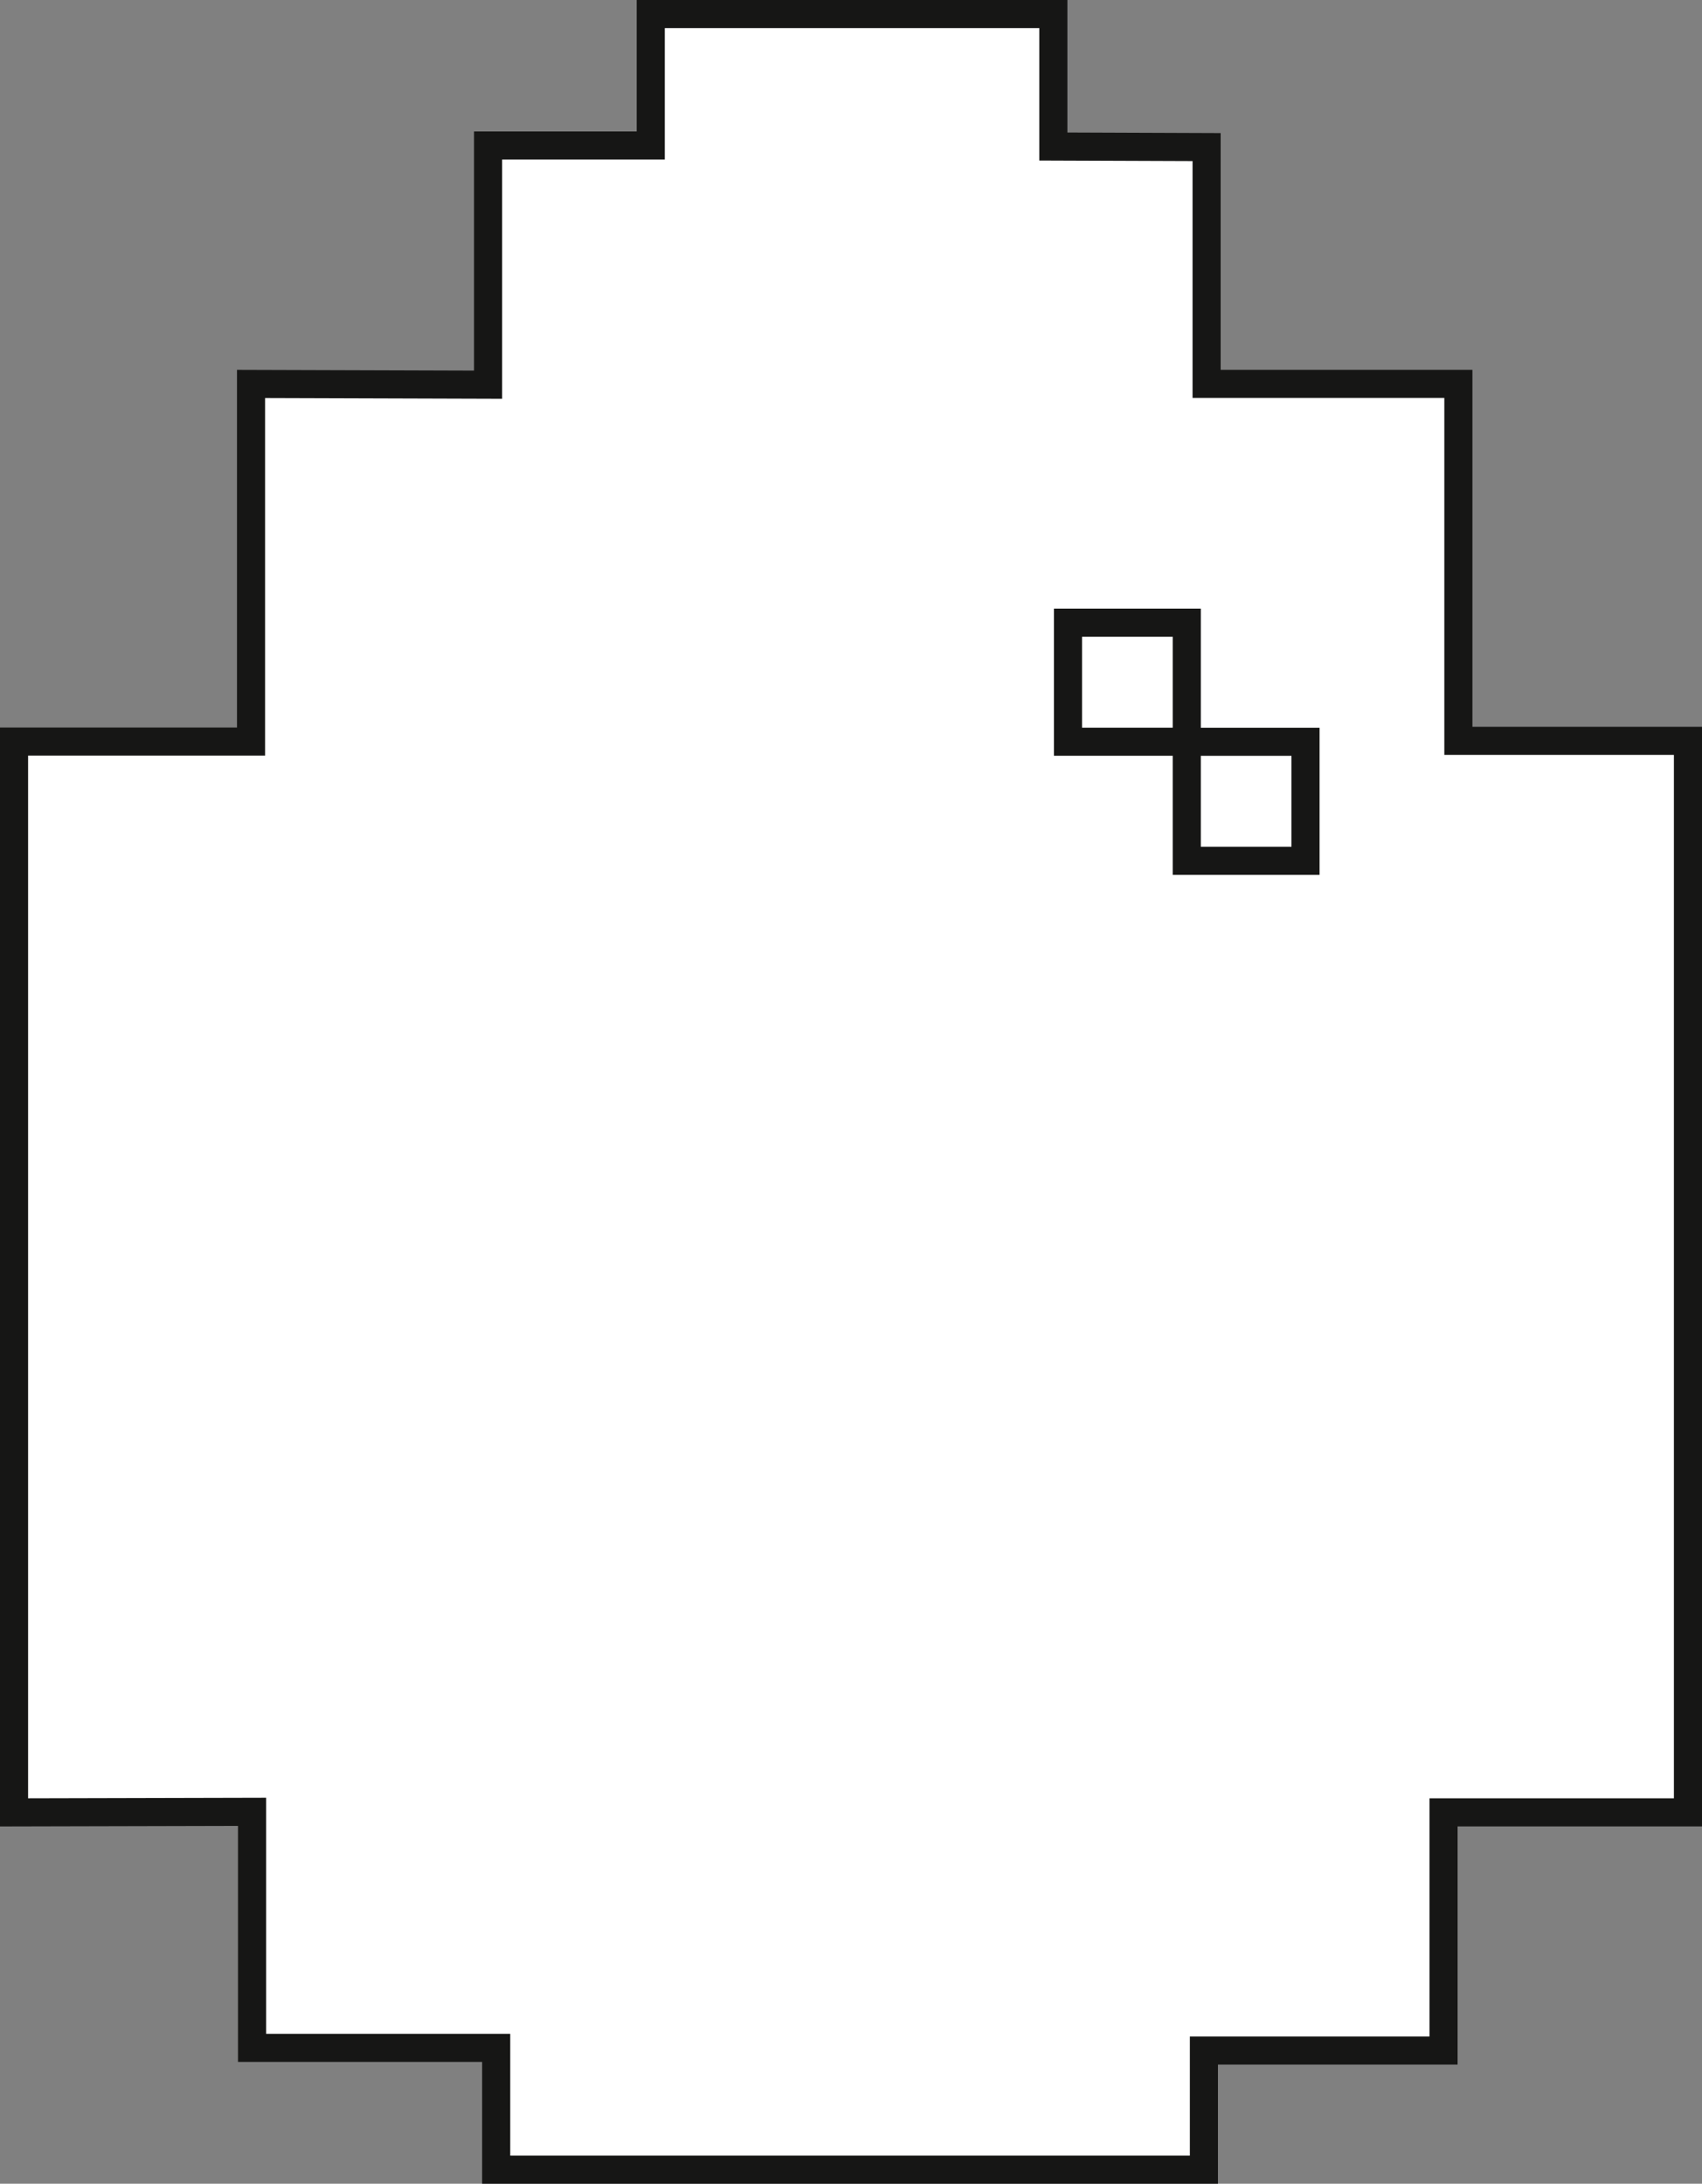 <svg xmlns="http://www.w3.org/2000/svg" xmlns:xlink="http://www.w3.org/1999/xlink" width="30.285" height="38.857" viewBox="0 0 30.285 38.857">
  <rect x="0" y="0" width="30.285" height="38.857" fill="#808080" stroke="none"/>
  <defs>
    <clipPath id="clip-path">
      <rect id="Rectangle_1845" data-name="Rectangle 1845" width="30.285" height="38.857" transform="translate(0 0)" fill="none"/>
    </clipPath>
  </defs>
  <g id="illu_oeuf" transform="translate(0 0)">
    <path id="Tracé_385" data-name="Tracé 385" d="M11.578.25V2.594L8.684,2.588V6.844L4.467,6.832v6.362H.25V32.249l4.234-.008v4.2H8.828v2.167H21.421v-2.12h4.264V32.249h4.349V13.181H25.949V6.831H21.469V2.616l-2.726-.009V.25Z" fill="#fff"/>
    <g id="Groupe_751" data-name="Groupe 751">
      <g id="Groupe_750" data-name="Groupe 750" clip-path="url(#clip-path)">
        <path id="Tracé_386" data-name="Tracé 386" d="M.25,32.249V13.195H4.467V6.832l4.218.013V2.589l2.894,0V.25h7.164V2.607l2.727.01V6.831H25.95v6.351h4.085V32.249H25.686v4.238H21.422v2.12H8.829V36.439H4.485v-4.2Z" fill="none" stroke="#161615" stroke-miterlimit="10" stroke-width="0.5"/>
      </g>
    </g>
    <rect id="Rectangle_1846" data-name="Rectangle 1846" width="2.113" height="2.118" transform="translate(19.004 11.08)" fill="#fff"/>
    <rect id="Rectangle_1847" data-name="Rectangle 1847" width="2.113" height="2.118" transform="translate(19.004 11.08)" fill="none" stroke="#161615" stroke-miterlimit="10" stroke-width="0.5"/>
    <rect id="Rectangle_1848" data-name="Rectangle 1848" width="2.113" height="2.118" transform="translate(21.117 13.199)" fill="#fff"/>
    <rect id="Rectangle_1849" data-name="Rectangle 1849" width="2.113" height="2.118" transform="translate(21.117 13.199)" fill="none" stroke="#161615" stroke-miterlimit="10" stroke-width="0.5"/>
  </g>
</svg>
